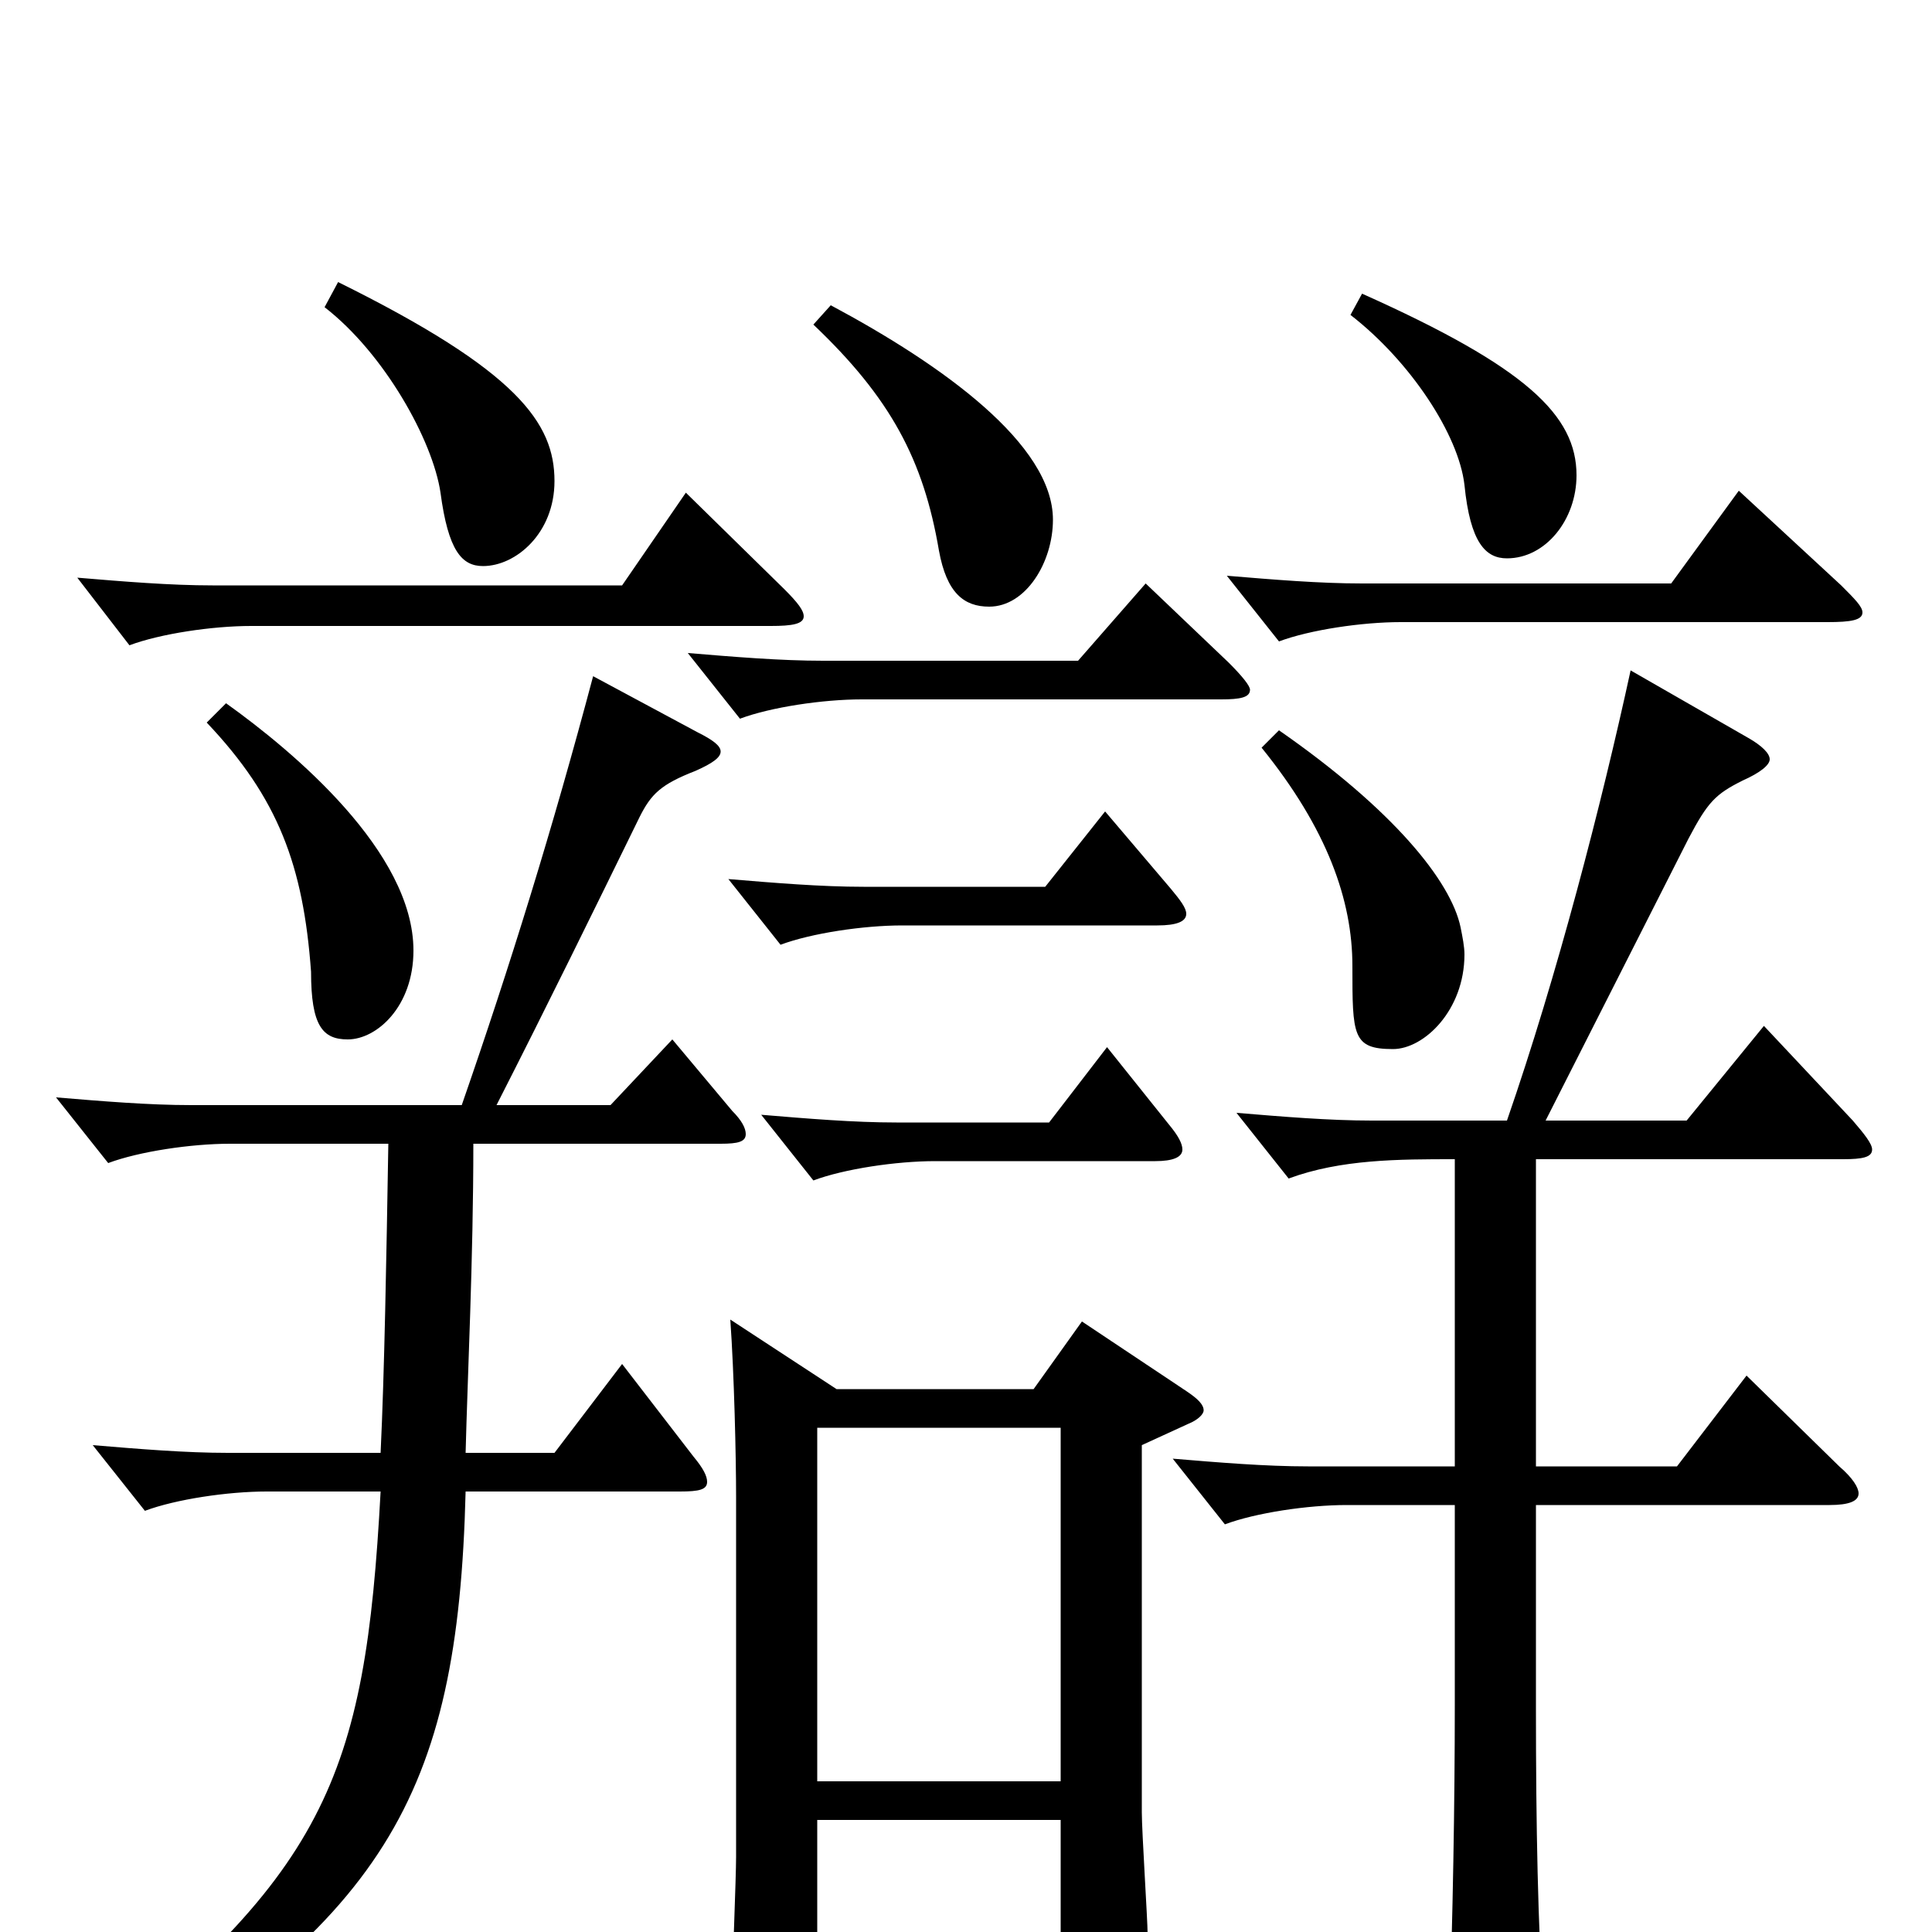 <svg xmlns="http://www.w3.org/2000/svg" viewBox="0 -1000 1000 1000">
	<path fill="#000000" d="M560 -316L535 -281H433L378 -317C380 -289 381 -246 381 -225V-39C381 -28 379 20 379 29C379 41 381 46 387 46C390 46 394 45 400 43C421 35 423 32 423 21V-58H549V13C549 22 550 27 555 27C559 27 565 25 575 20C590 13 594 10 594 1C594 -6 591 -52 591 -62V-252L615 -263C620 -265 623 -268 623 -270C623 -273 620 -276 614 -280ZM423 -78V-261H549V-78ZM168 -841C199 -817 224 -772 228 -745C232 -715 239 -707 250 -707C267 -707 287 -724 287 -751C287 -781 268 -808 175 -854ZM699 -837C730 -813 755 -775 758 -749C761 -719 769 -711 780 -711C800 -711 816 -731 816 -754C816 -785 790 -810 705 -848ZM421 -832C461 -794 478 -762 486 -715C490 -693 499 -686 512 -686C531 -686 545 -709 545 -731C545 -770 488 -811 430 -842ZM900 -746L865 -698H705C683 -698 659 -700 635 -702L662 -668C678 -674 705 -678 725 -678H946C958 -678 964 -679 964 -683C964 -686 960 -690 953 -697ZM355 -745L322 -697H110C88 -697 64 -699 40 -701L67 -666C83 -672 110 -676 130 -676H399C410 -676 416 -677 416 -681C416 -684 413 -688 406 -695ZM593 -698L558 -658H426C404 -658 380 -660 356 -662L383 -628C399 -634 426 -638 446 -638H632C642 -638 647 -639 647 -643C647 -645 643 -650 636 -657ZM107 -626C144 -587 157 -552 161 -497C161 -469 167 -462 180 -462C195 -462 214 -479 214 -508C214 -559 152 -611 117 -636ZM572 -580L541 -541H447C425 -541 401 -543 377 -545L404 -511C420 -517 447 -521 467 -521H599C609 -521 614 -523 614 -527C614 -530 611 -534 606 -540ZM653 -613C687 -571 700 -534 700 -500C700 -464 700 -457 721 -457C737 -457 758 -477 758 -506C758 -510 757 -515 756 -520C751 -544 721 -581 662 -622ZM573 -458L543 -419H464C442 -419 418 -421 394 -423L421 -389C437 -395 464 -399 484 -399H598C607 -399 612 -401 612 -405C612 -408 610 -412 605 -418ZM913 -469L873 -420H800L874 -566C884 -585 888 -589 902 -596C911 -600 916 -604 916 -607C916 -610 912 -614 905 -618L844 -653C829 -584 806 -495 780 -420H710C688 -420 664 -422 640 -424L667 -390C694 -400 724 -400 753 -400V-241H677C655 -241 631 -243 607 -245L634 -211C650 -217 677 -221 697 -221H753V-118C753 -66 752 -9 750 50V60C750 76 752 82 759 82C763 82 769 80 778 76C795 69 799 65 799 50V42C796 -3 795 -54 795 -116V-221H947C957 -221 962 -223 962 -227C962 -230 959 -235 952 -241L904 -288L868 -241H795V-400H954C964 -400 969 -401 969 -405C969 -408 965 -413 959 -420ZM348 -462L316 -428H257C284 -481 307 -528 331 -577C337 -589 342 -594 360 -601C369 -605 373 -608 373 -611C373 -614 369 -617 361 -621L307 -650C286 -571 264 -500 239 -428H99C77 -428 53 -430 29 -432L56 -398C72 -404 99 -408 119 -408H201C200 -349 199 -290 197 -248H118C96 -248 72 -250 48 -252L75 -218C91 -224 118 -228 138 -228H197C189 -79 169 -29 32 76L39 90C199 -5 237 -69 241 -228H352C362 -228 366 -229 366 -233C366 -236 364 -240 359 -246L322 -294L287 -248H241C242 -288 245 -348 245 -408H373C382 -408 386 -409 386 -413C386 -416 384 -420 379 -425Z"/>
</svg>